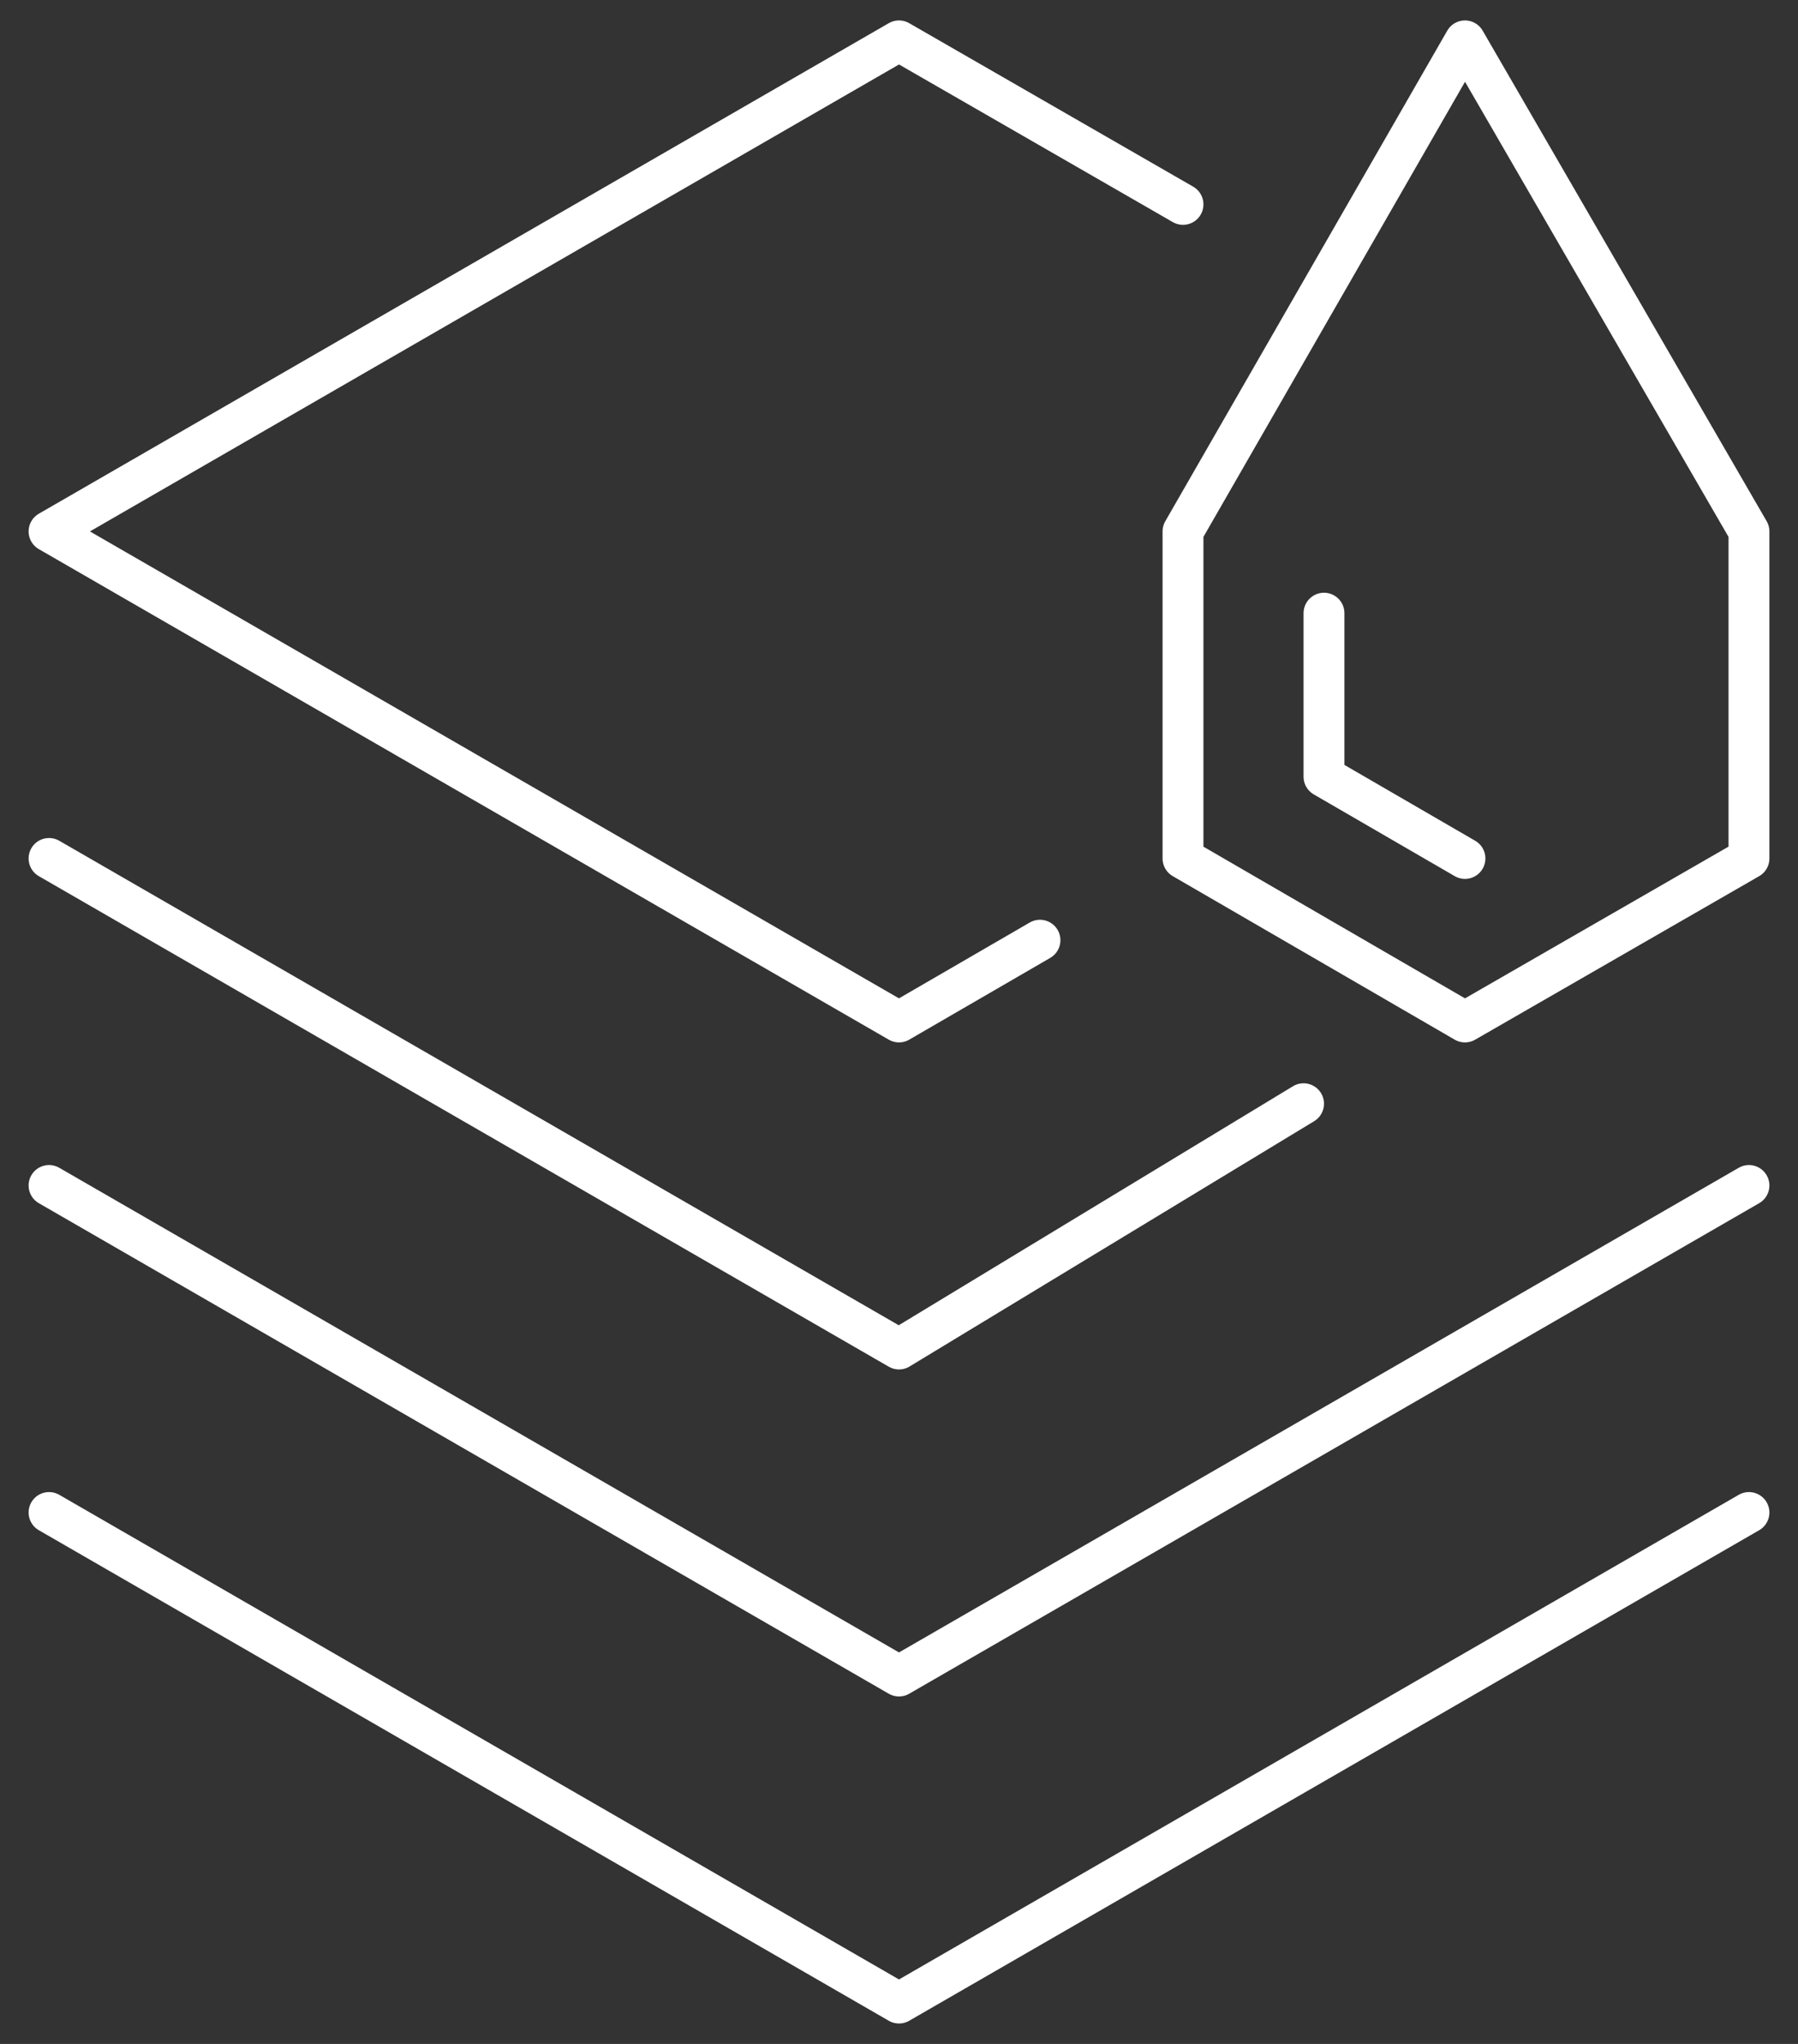 <svg xmlns="http://www.w3.org/2000/svg" viewBox="0 0 88 100" width="88" height="100"><rect x="0" y="0" width="88" height="100" fill="#333333" stroke="none"/><path fill="none" stroke="#fff" stroke-width="2" stroke-linecap="round" stroke-linejoin="round" stroke-miterlimit="10" d="M44 2L2.4 26M44 50L2.4 26M44 2l13.9 8M2.4 42L44 66m19.8-12L44 66M2.4 58L44 82m41.6-24L44 82M2.4 74L44 98m41.6-24L44 98m6.9-52L44 50M71.7 2L57.9 26m27.7 0L71.7 2M57.9 42l13.8 8m13.9-8l-13.9 8m-13.8-8V26m27.7 0v16m-13.9 0l-6.9-4m0-8v8"/></svg>